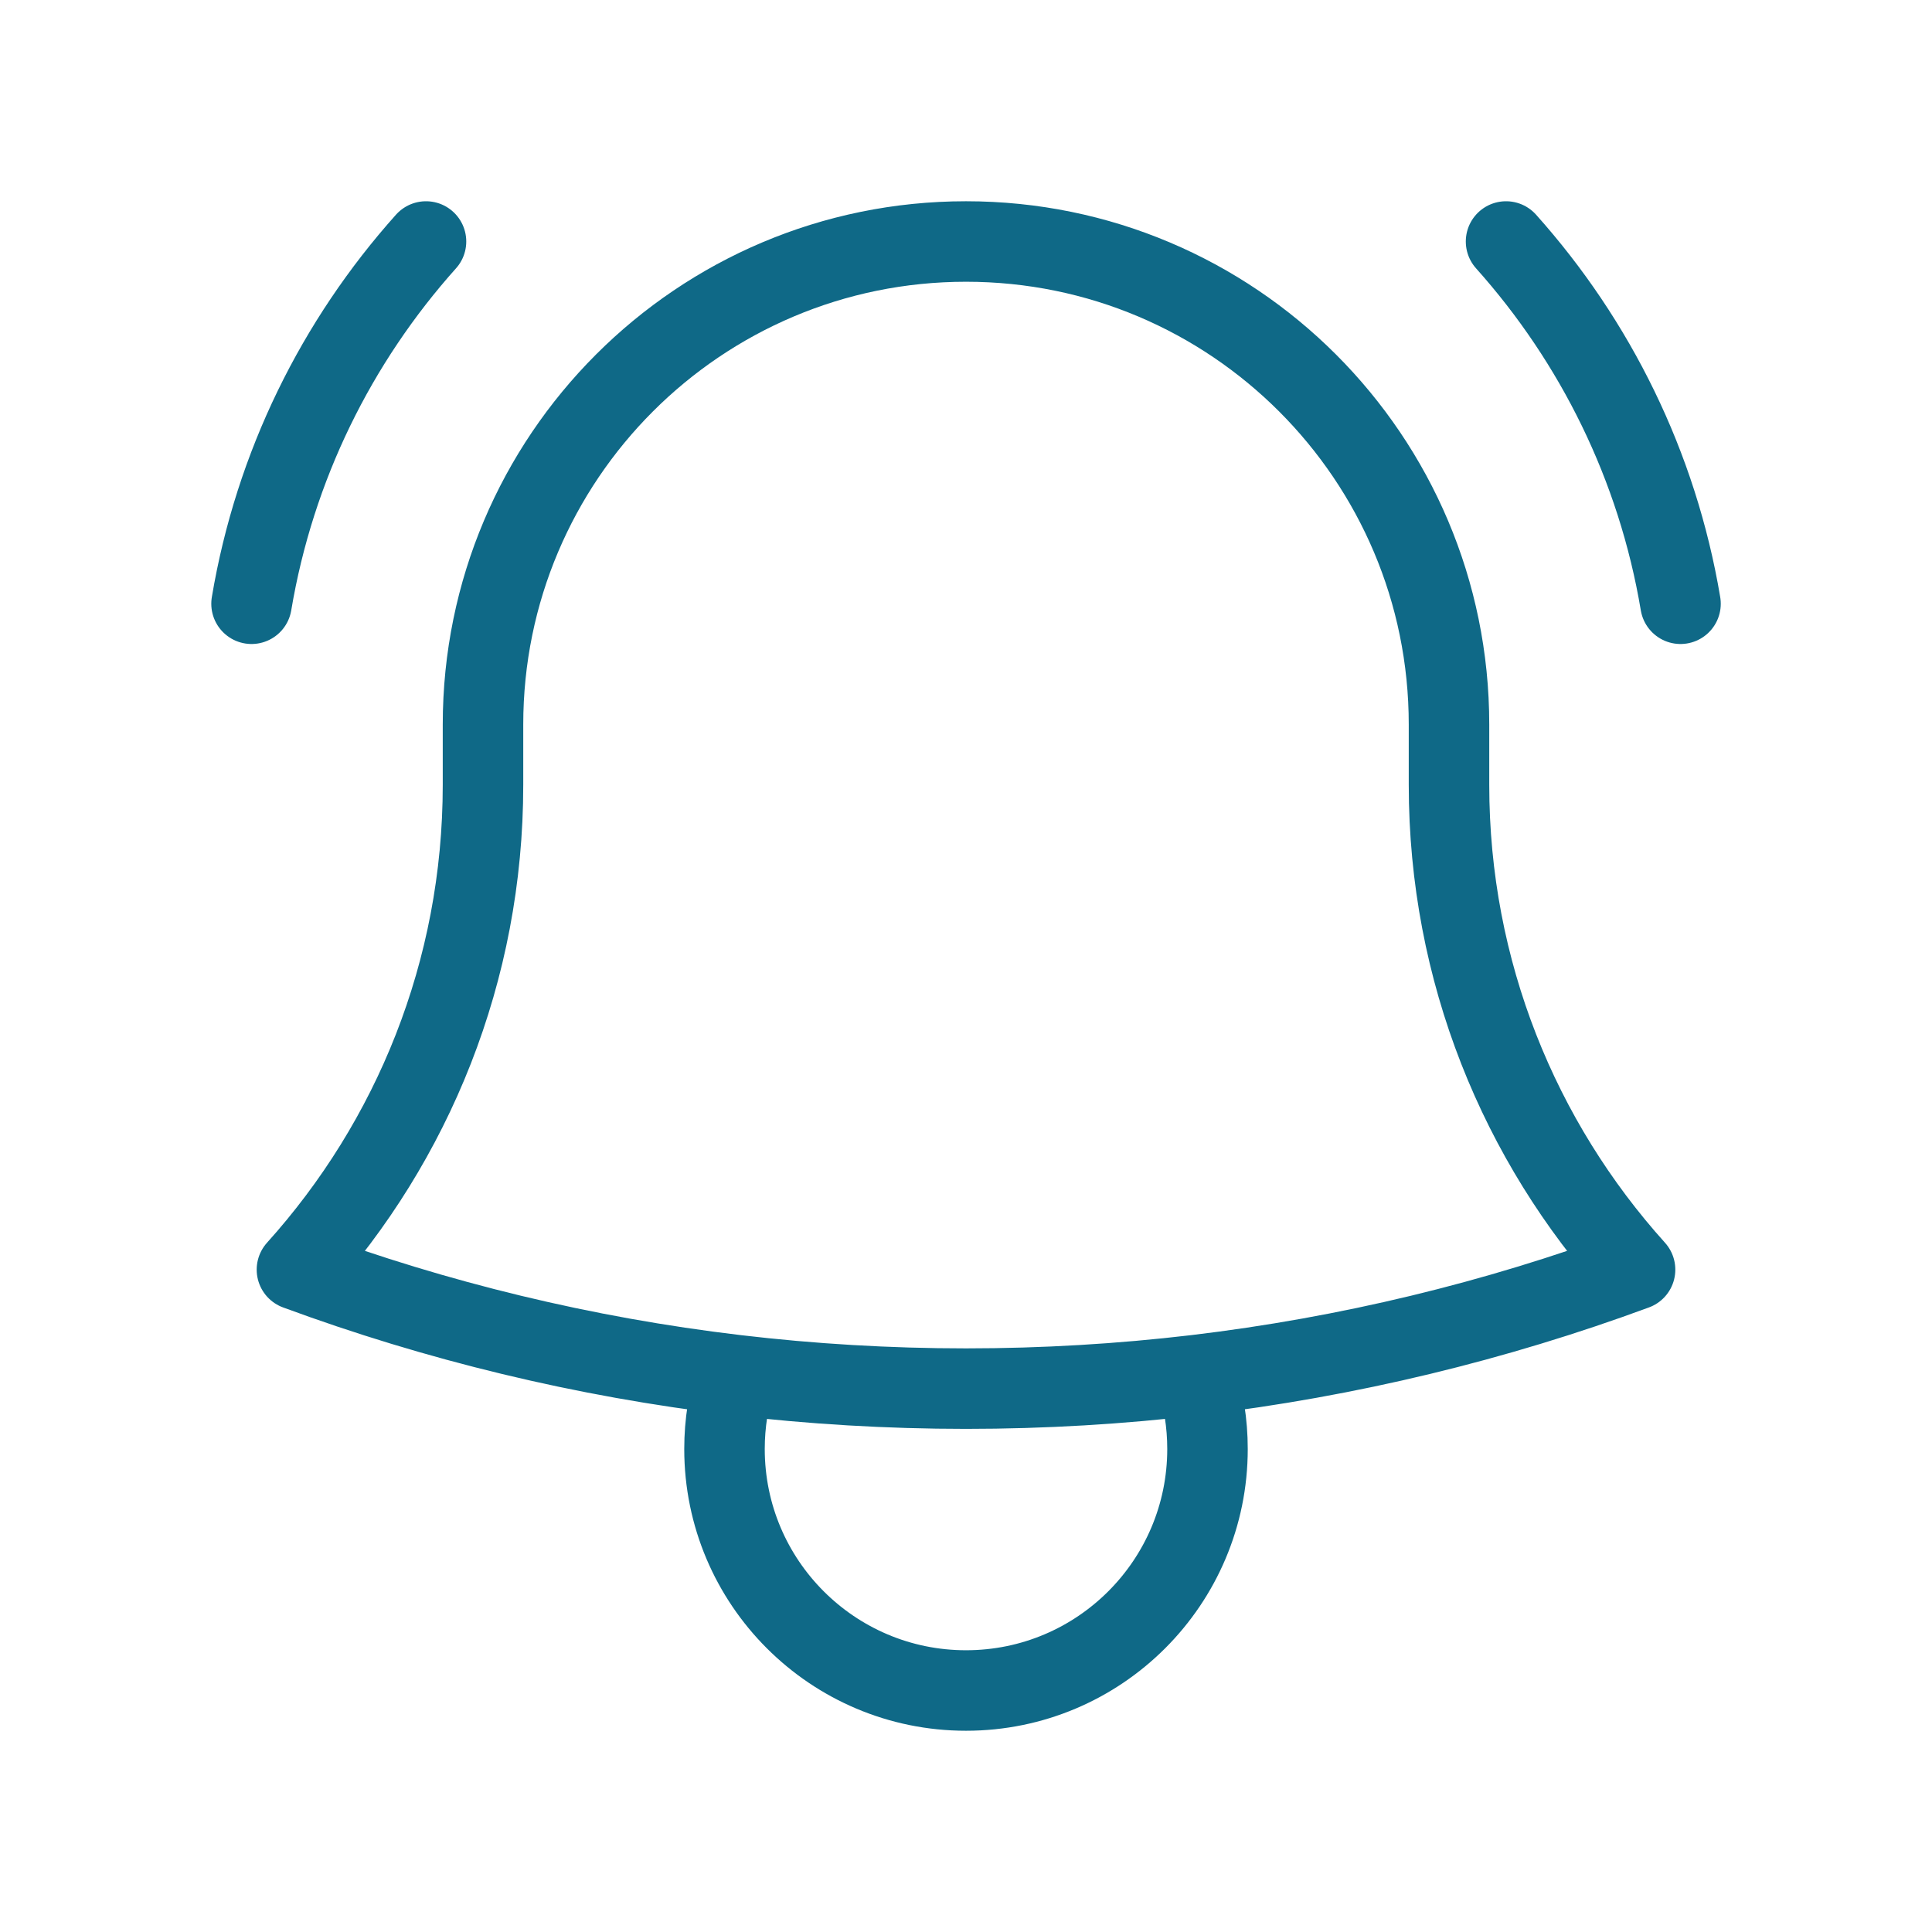 <svg width="36" height="36" viewBox="0 0 36 36" fill="none" xmlns="http://www.w3.org/2000/svg">
<path d="M22.285 25.623C25.127 25.285 27.868 24.617 30.467 23.658C28.312 21.265 27 18.099 27 14.625V13.574C27 13.549 27 13.525 27 13.5C27 8.529 22.971 4.5 18 4.5C13.03 4.5 9 8.529 9 13.5L9 14.625C9 18.099 7.688 21.265 5.533 23.658C8.132 24.617 10.873 25.286 13.715 25.623M22.285 25.623C20.88 25.789 19.45 25.875 18 25.875C16.55 25.875 15.12 25.789 13.715 25.623M22.285 25.623C22.425 26.057 22.5 26.52 22.5 27C22.5 29.485 20.485 31.5 18 31.5C15.515 31.5 13.5 29.485 13.5 27C13.5 26.52 13.575 26.057 13.715 25.623M4.687 11.25C5.118 8.681 6.274 6.359 7.938 4.5M28.063 4.5C29.726 6.359 30.883 8.681 31.314 11.25" stroke="#0F6987" stroke-width="1.5" stroke-linecap="round" stroke-linejoin="round"/>
</svg>
